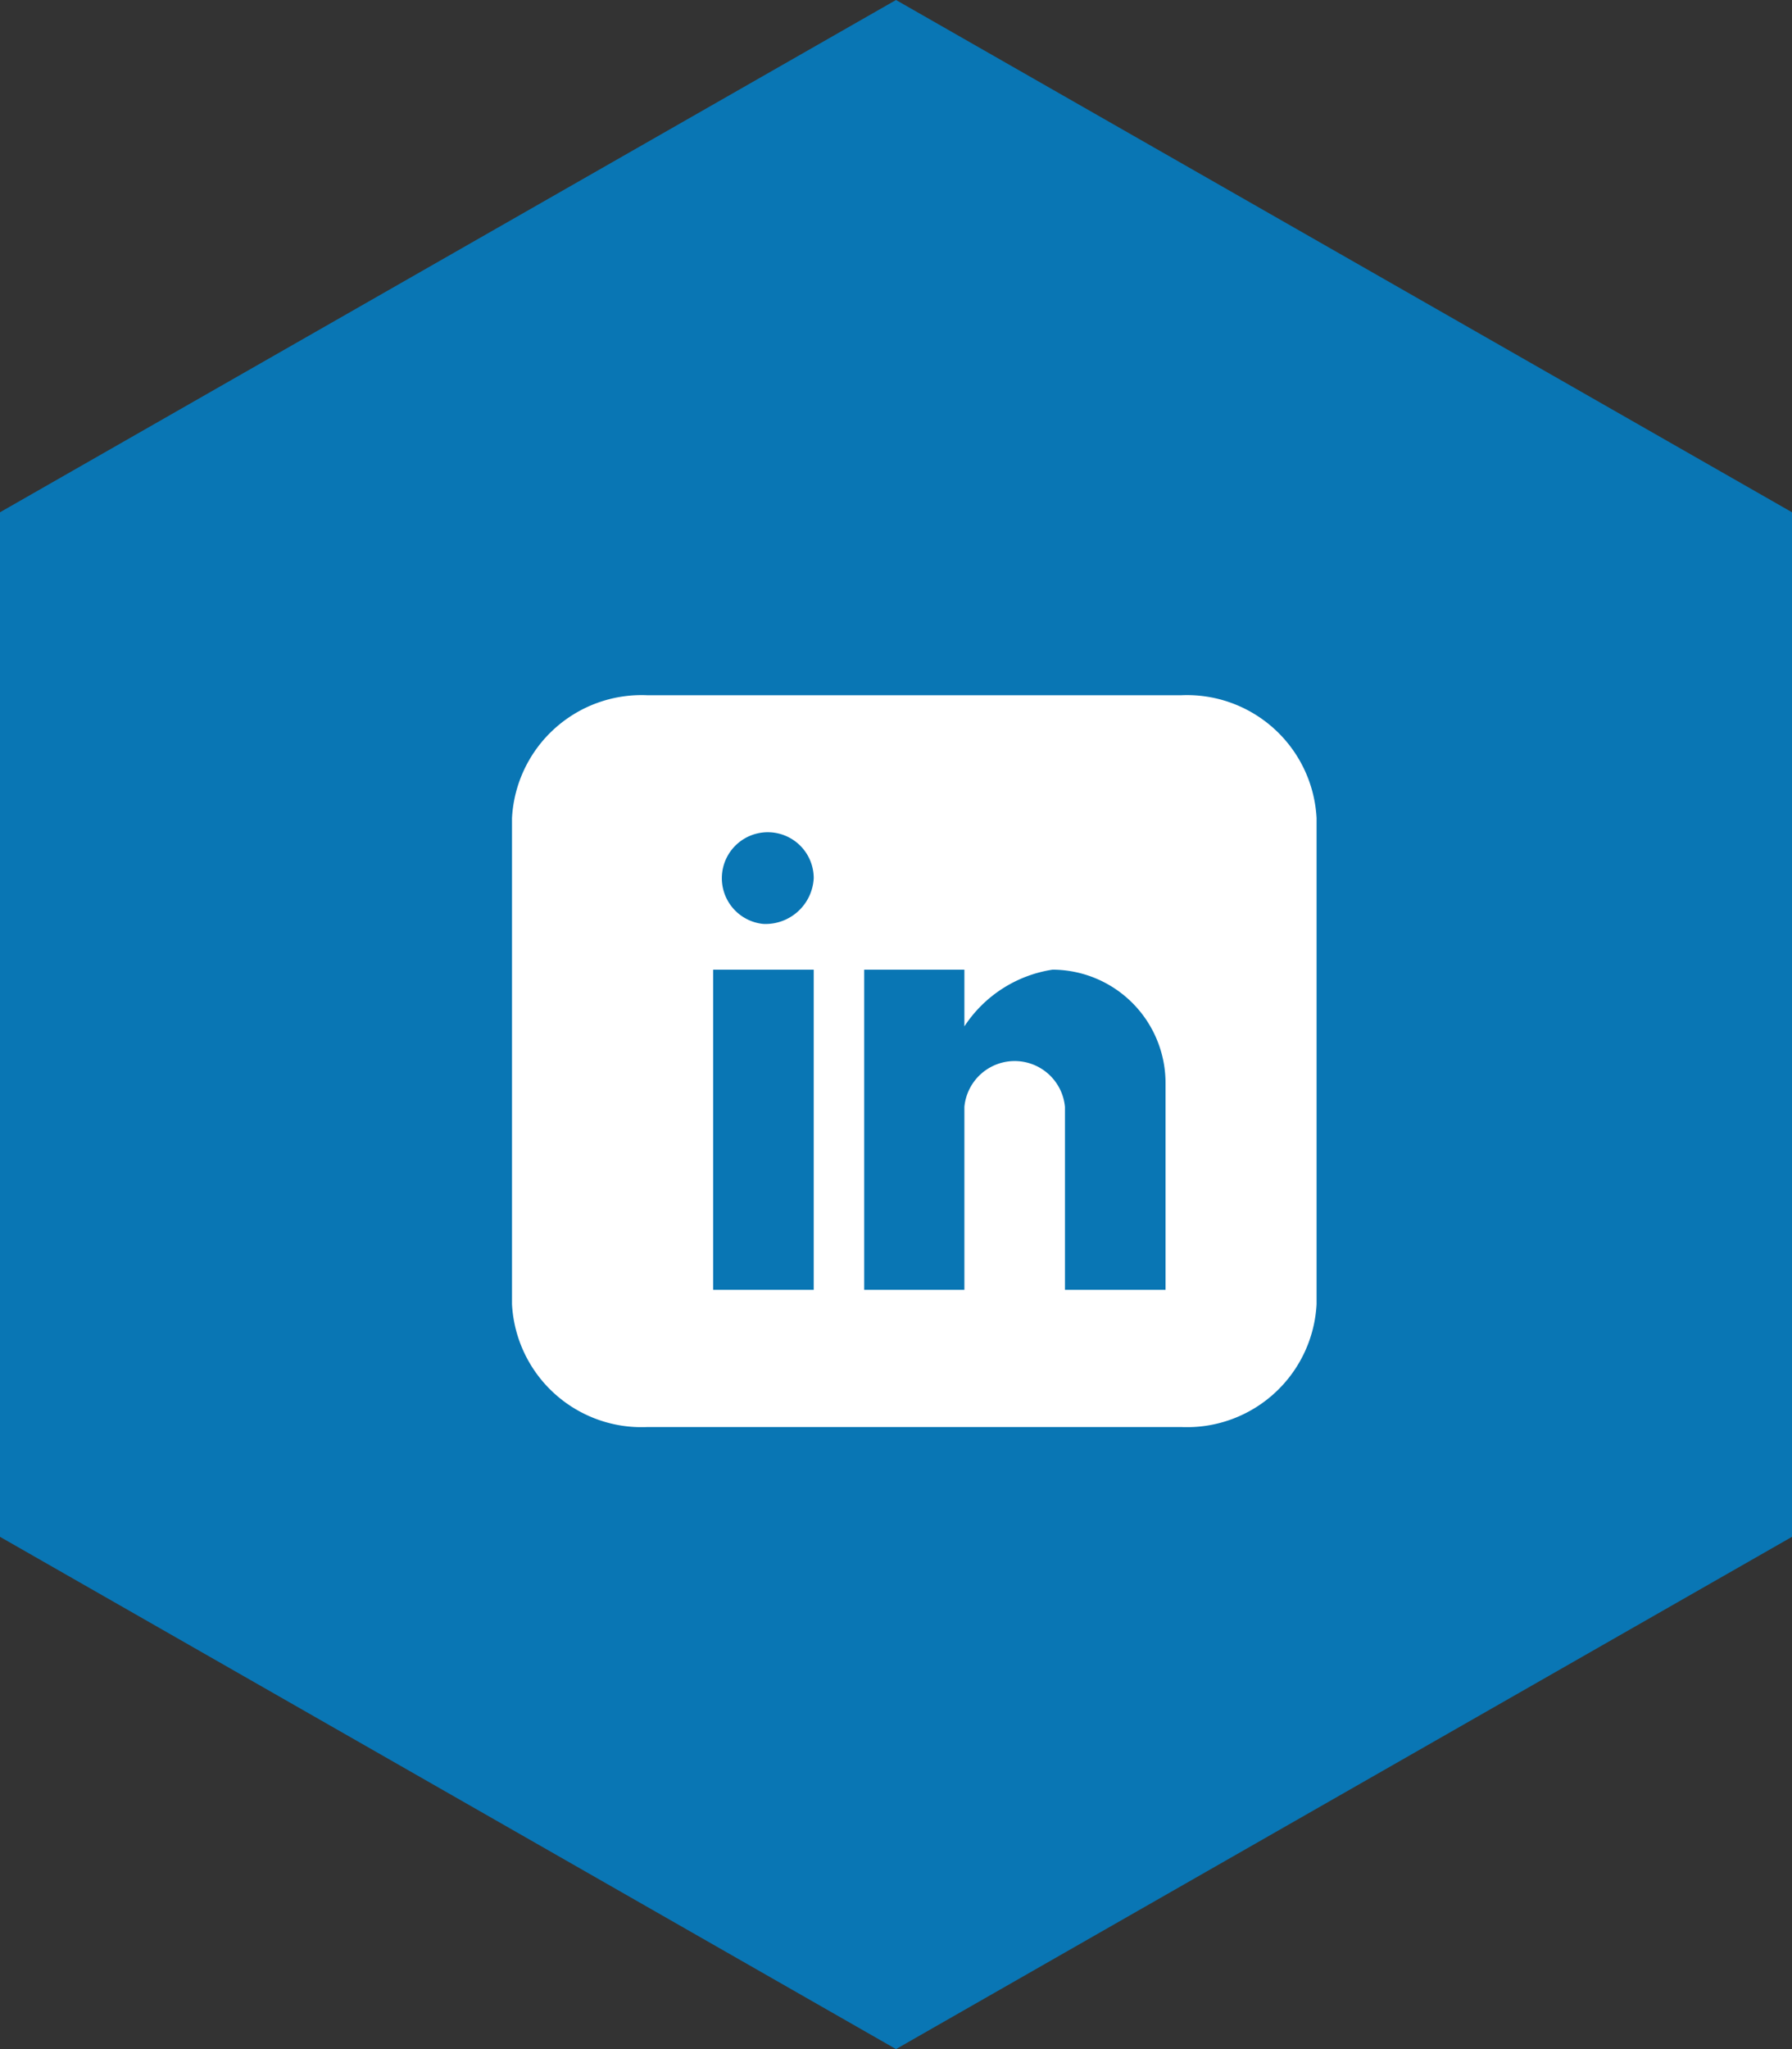 <svg viewBox="0 0 49 56">
  <rect x="0" y="0" width="49" height="56" fill="#333333" stroke="none"/>
  <path class="ba-icon-bg" fill="#0976b4" d="M1302,2853l24.5-14,24.5,14v28l-24.5,14-24.5-14v-28Z" transform="translate(-1302 -2839)"/>
  <path fill="#fff" d="M1334.3,2858h-14.6a3.548,3.548,0,0,0-3.7,3.36v13.28a3.548,3.548,0,0,0,3.7,3.36h14.6a3.548,3.548,0,0,0,3.7-3.36v-13.28A3.548,3.548,0,0,0,1334.3,2858Zm-10.05,16.25h-2.75v-8.75h2.75v8.75Zm-1.38-10a1.256,1.256,0,1,1,1.38-1.25A1.319,1.319,0,0,1,1322.87,2864.25Zm11,10h-2.75v-5a1.381,1.381,0,0,0-2.75,0v5h-2.74v-8.75h2.74v1.55a3.516,3.516,0,0,1,2.41-1.55,3.1,3.1,0,0,1,3.09,3.12v5.63Z" transform="translate(-1302 -2839)"/>
</svg>
